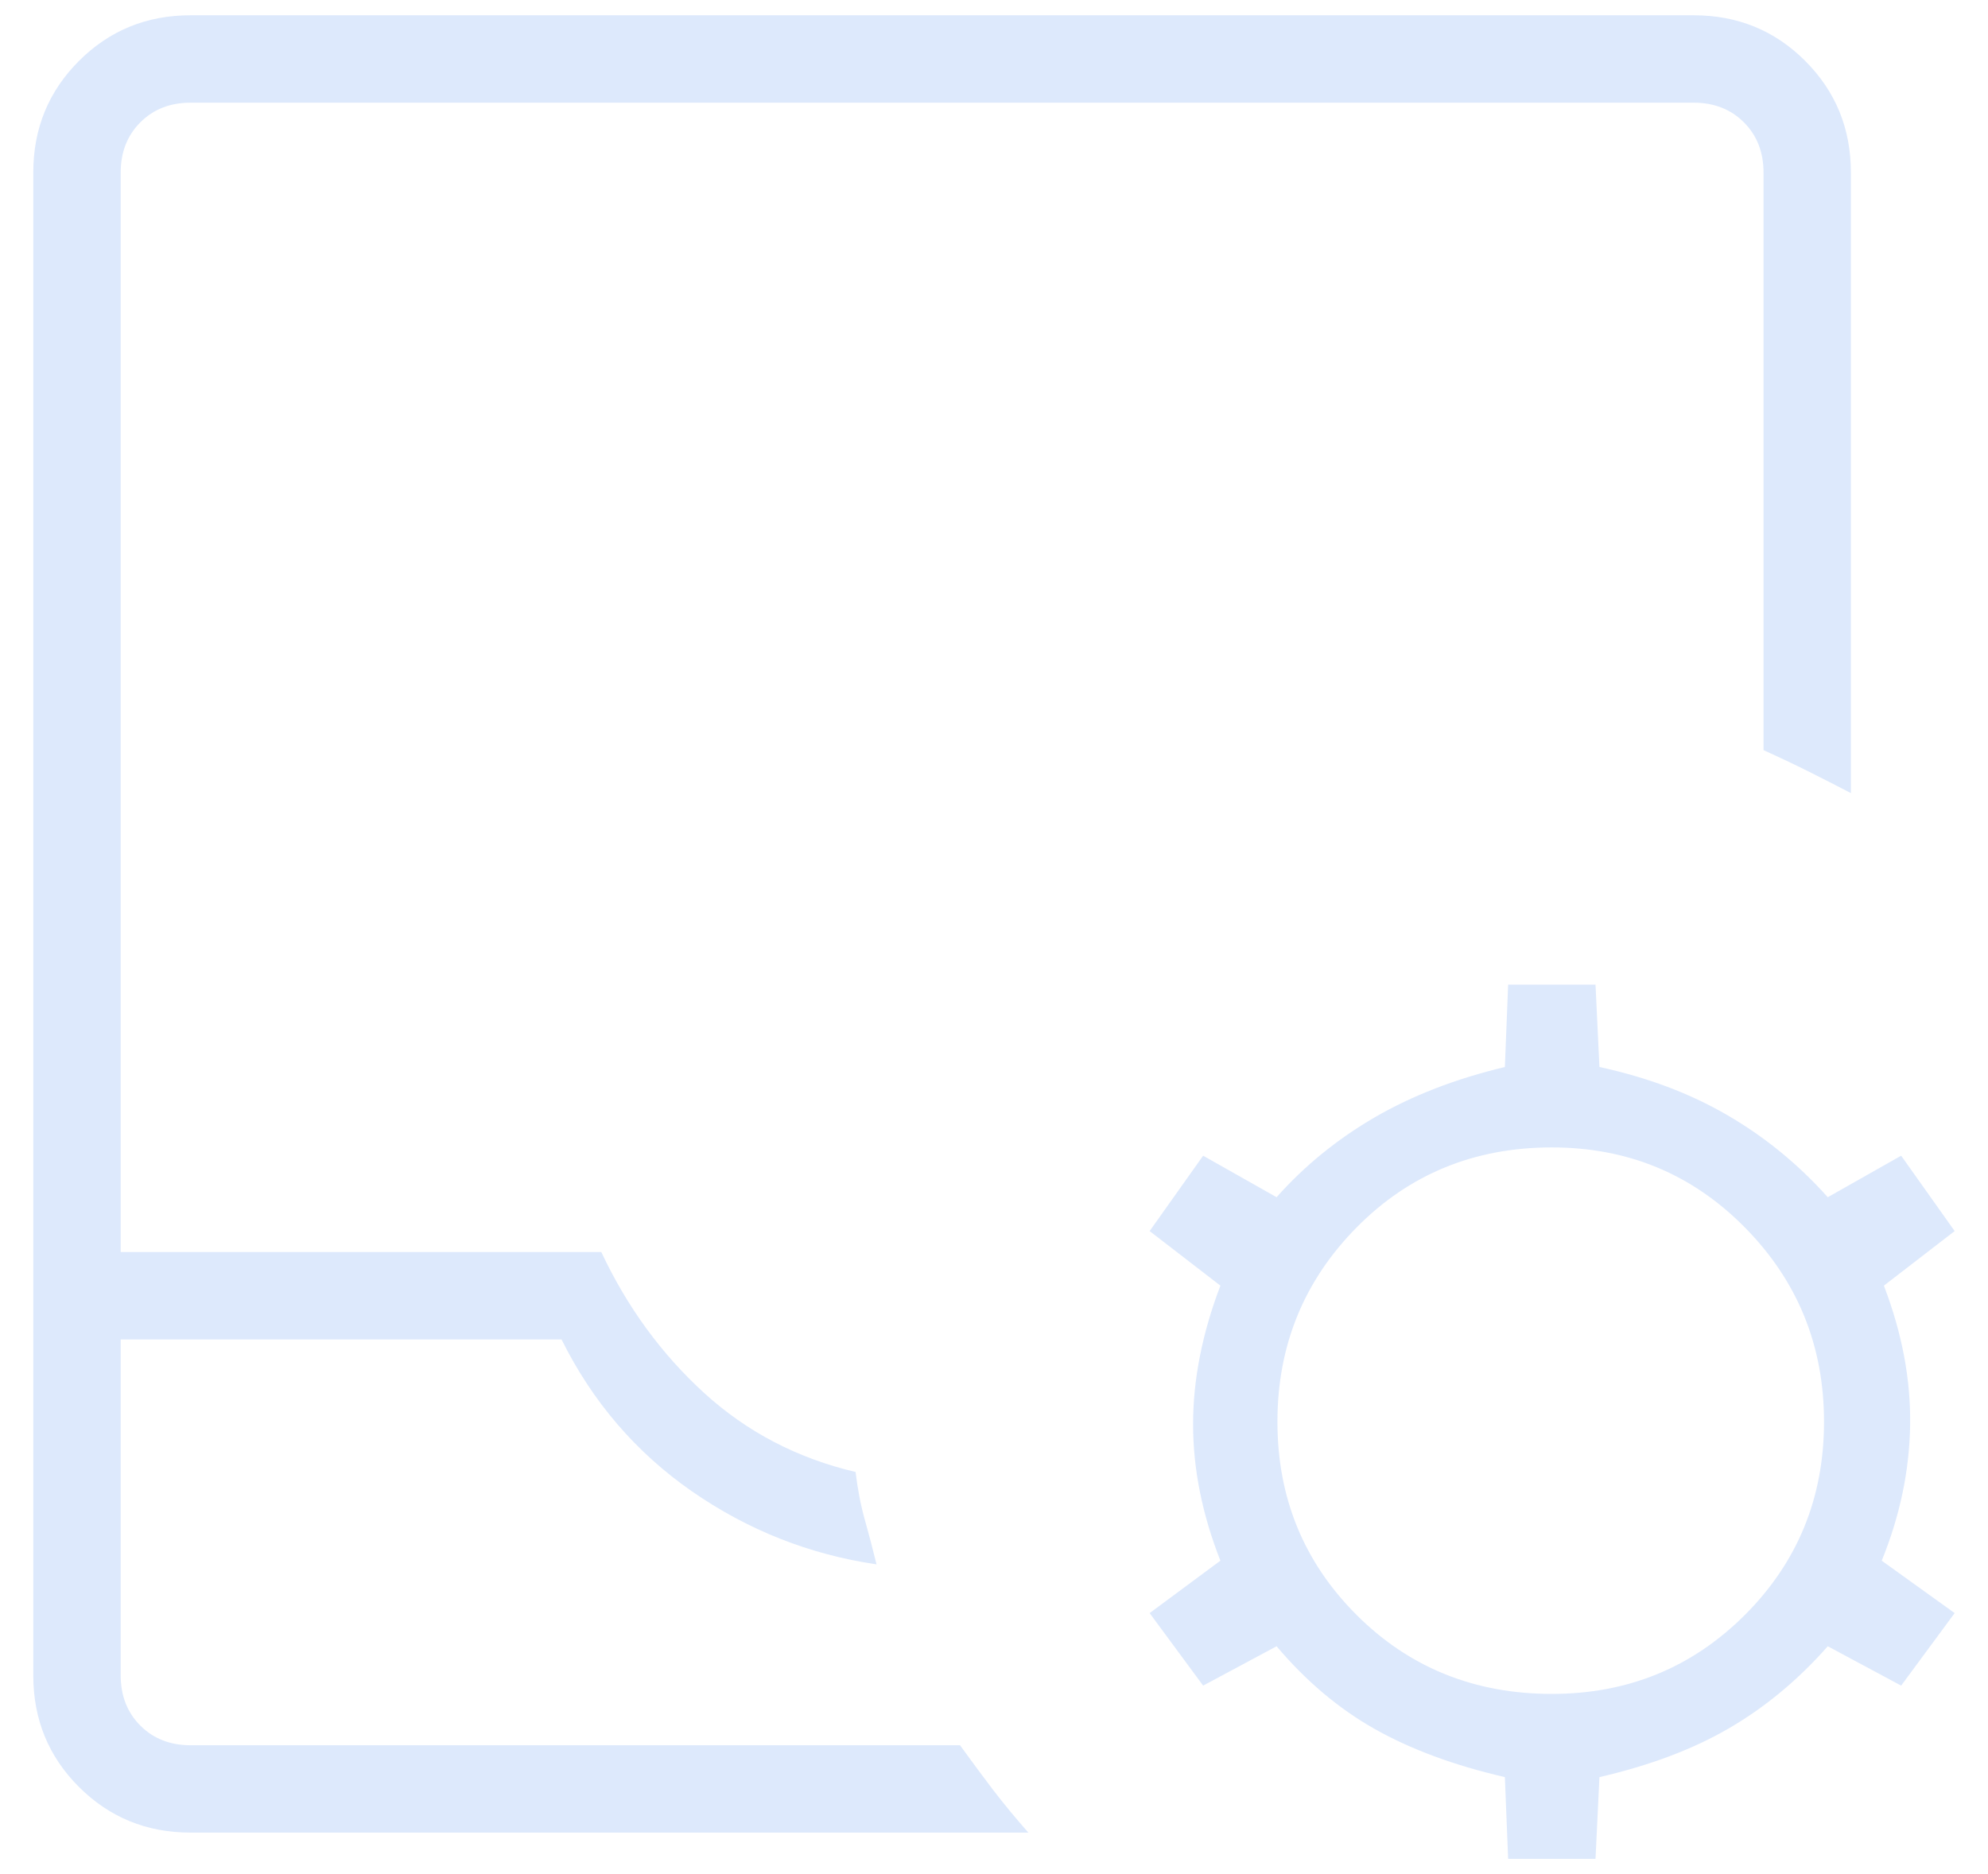 <svg width="35" height="33" viewBox="0 0 35 33" fill="none" xmlns="http://www.w3.org/2000/svg">
<path d="M3.355 32.269C2.581 32.269 1.926 32.001 1.39 31.465C0.854 30.93 0.586 30.275 0.586 29.5V3.038C0.586 2.264 0.854 1.609 1.39 1.073C1.926 0.537 2.581 0.269 3.355 0.269H29.817C30.592 0.269 31.247 0.537 31.782 1.073C32.318 1.609 32.586 2.264 32.586 3.038V13.965C32.35 13.842 32.104 13.717 31.848 13.588C31.592 13.46 31.325 13.334 31.048 13.208V3.038C31.048 2.68 30.933 2.385 30.702 2.154C30.471 1.923 30.176 1.808 29.817 1.808H3.355C2.997 1.808 2.702 1.923 2.471 2.154C2.24 2.385 2.125 2.68 2.125 3.038V22.046H10.586C11.04 23.013 11.644 23.84 12.396 24.527C13.149 25.214 14.038 25.678 15.063 25.919C15.099 26.222 15.153 26.502 15.225 26.758C15.297 27.014 15.366 27.277 15.432 27.546C14.25 27.372 13.167 26.943 12.182 26.26C11.198 25.576 10.432 24.685 9.886 23.585H2.125V29.5C2.125 29.859 2.24 30.154 2.471 30.385C2.702 30.616 2.997 30.731 3.355 30.731H16.902C17.102 31.008 17.295 31.268 17.48 31.512C17.666 31.755 17.875 32.008 18.105 32.269H3.355ZM3.355 30.731H2.125H16.902H3.355ZM26.552 32.731L26.494 31.292C25.599 31.085 24.835 30.802 24.202 30.444C23.569 30.087 22.993 29.601 22.475 28.988L21.182 29.681L20.24 28.404L21.486 27.481C21.166 26.668 21.005 25.867 21.005 25.079C21.005 24.291 21.166 23.477 21.486 22.638L20.24 21.677L21.182 20.35L22.475 21.081C22.967 20.527 23.543 20.059 24.202 19.675C24.861 19.292 25.625 18.996 26.494 18.788L26.552 17.338H28.09L28.159 18.788C29.003 18.971 29.754 19.253 30.413 19.637C31.072 20.02 31.661 20.502 32.179 21.081L33.471 20.35L34.413 21.677L33.167 22.638C33.488 23.477 33.642 24.297 33.629 25.098C33.616 25.9 33.449 26.694 33.129 27.481L34.413 28.404L33.471 29.681L32.179 28.988C31.661 29.576 31.085 30.055 30.452 30.425C29.819 30.796 29.054 31.085 28.159 31.292L28.09 32.731H26.552ZM27.321 29.827C28.66 29.827 29.793 29.363 30.721 28.435C31.649 27.506 32.113 26.373 32.113 25.035C32.113 23.696 31.649 22.556 30.721 21.615C29.793 20.674 28.66 20.204 27.321 20.204C25.957 20.204 24.811 20.674 23.882 21.615C22.954 22.556 22.49 23.696 22.49 25.035C22.49 26.373 22.954 27.506 23.882 28.435C24.811 29.363 25.957 29.827 27.321 29.827Z" fill="#DDE9FC"/>
</svg>
